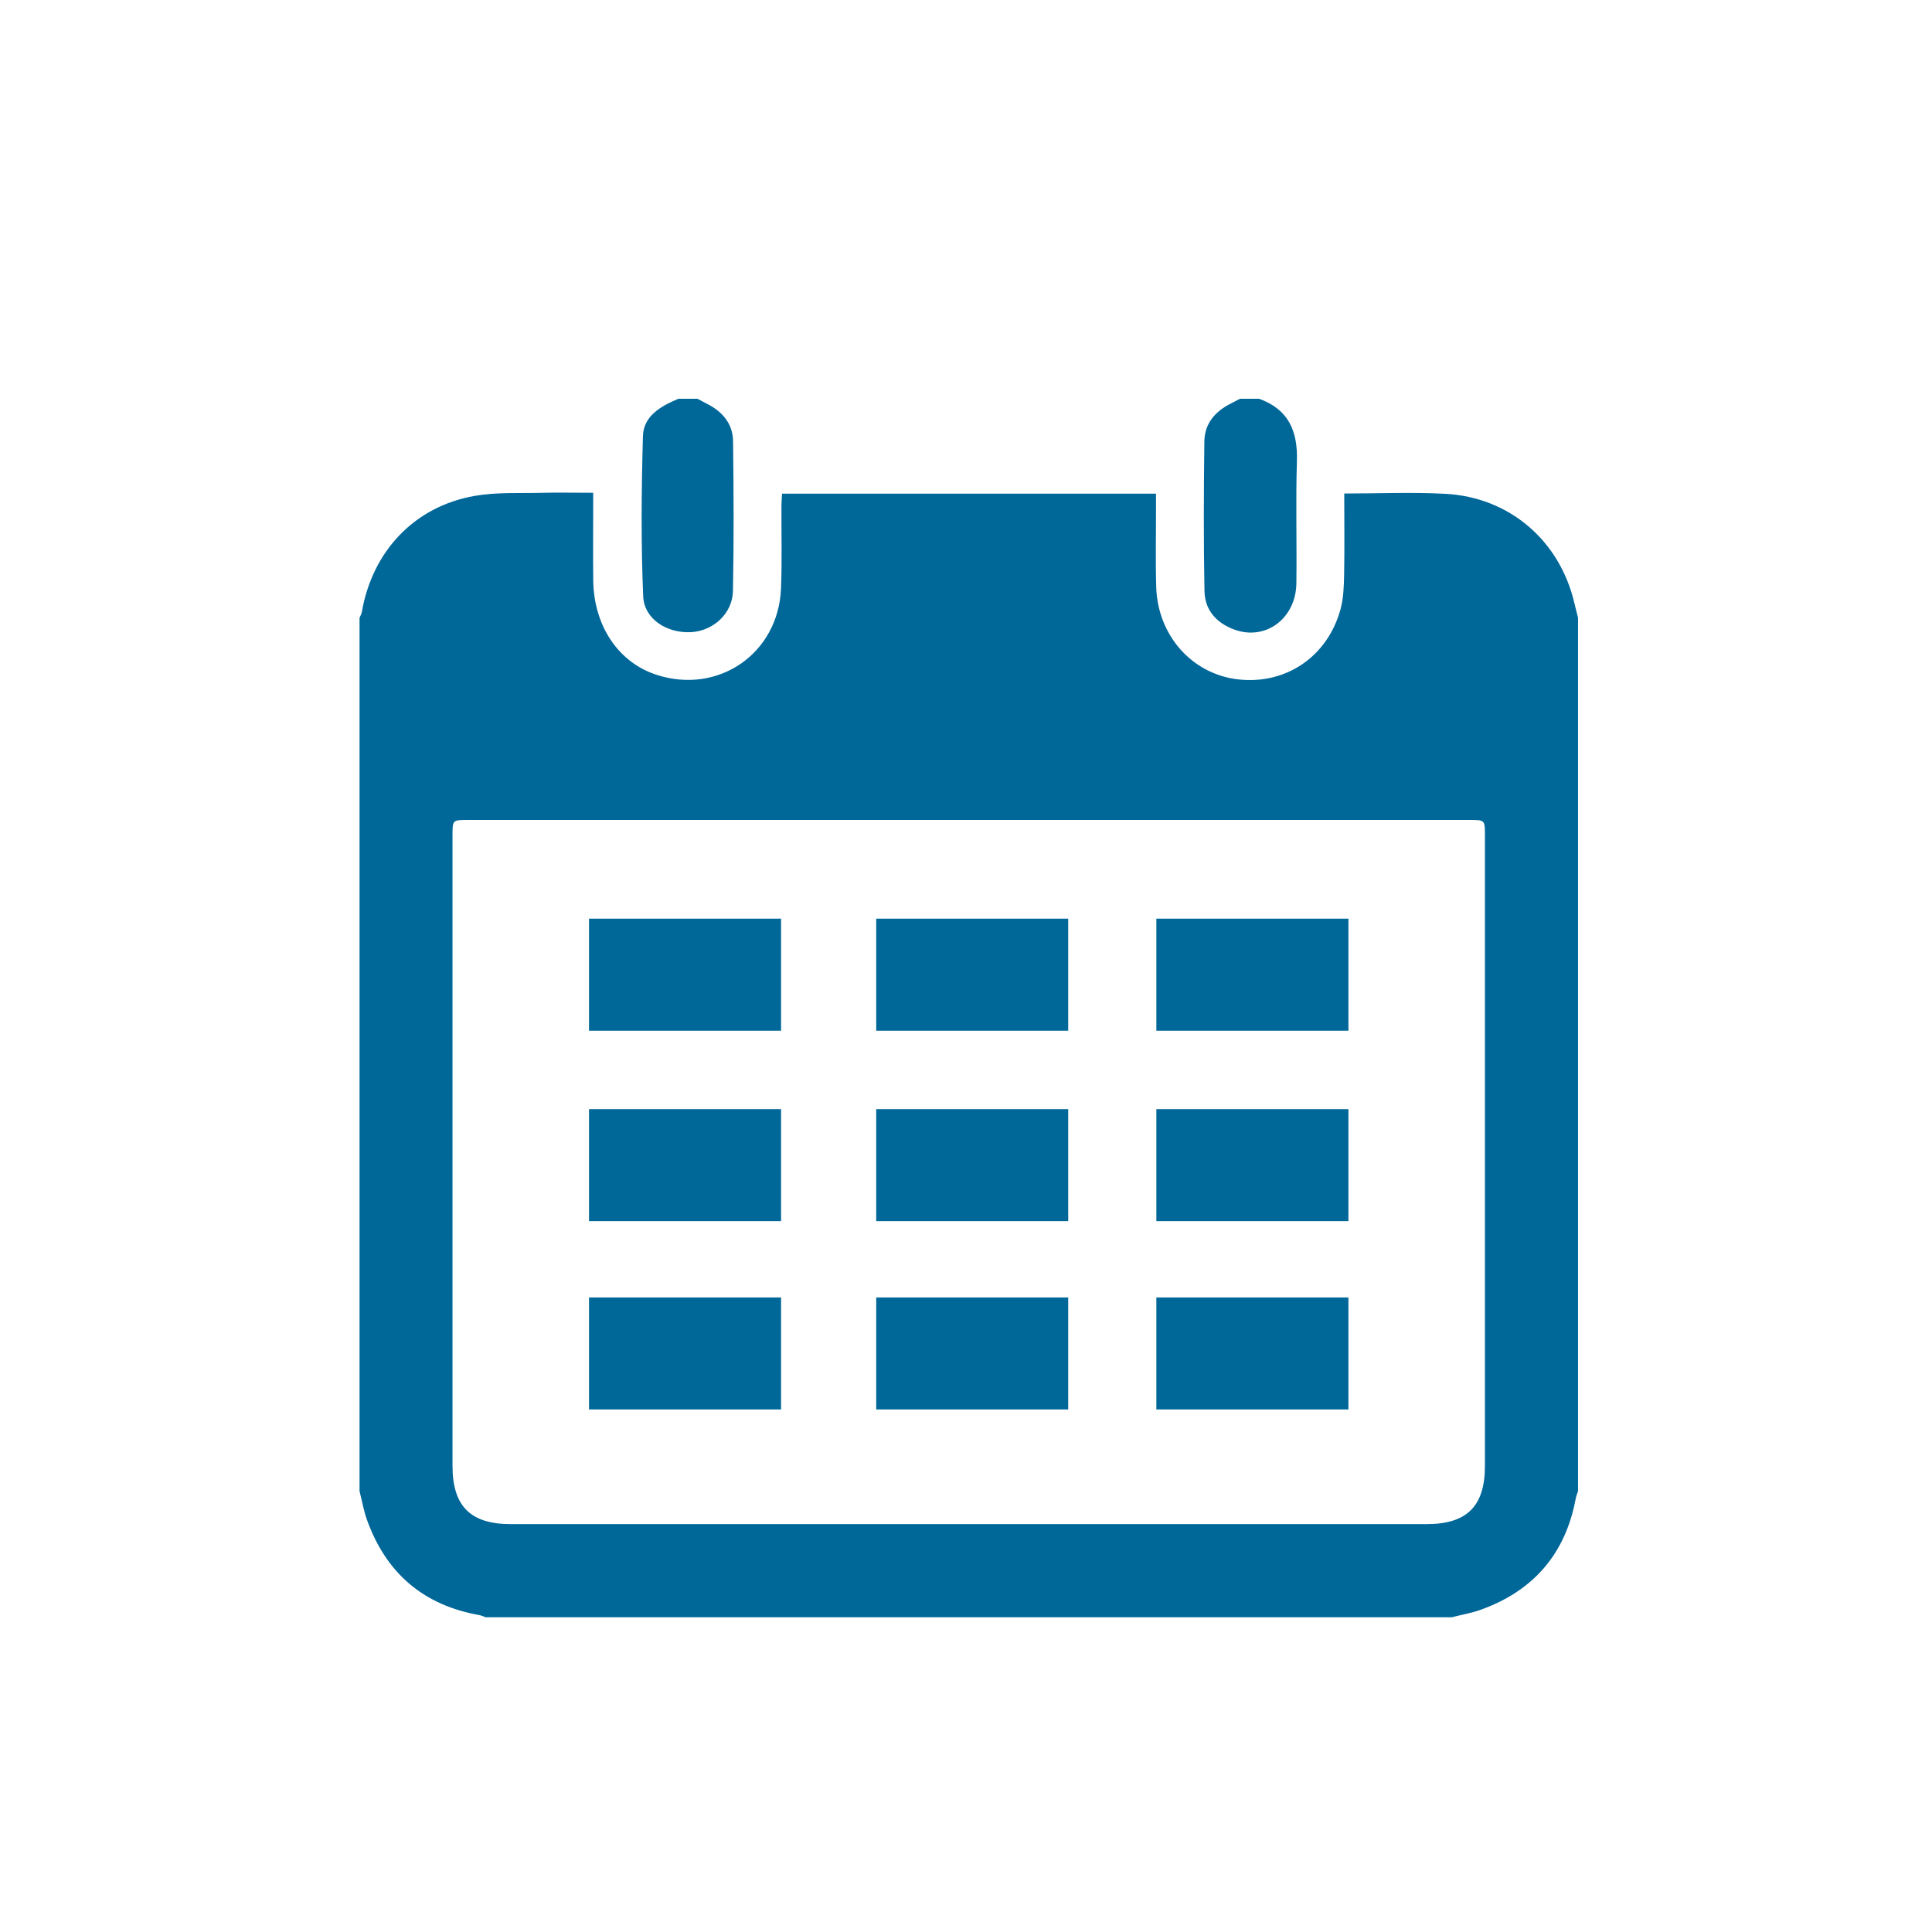<?xml version="1.0" encoding="utf-8"?>
<!-- Generator: Adobe Illustrator 15.0.0, SVG Export Plug-In . SVG Version: 6.00 Build 0)  -->
<!DOCTYPE svg PUBLIC "-//W3C//DTD SVG 1.1//EN" "http://www.w3.org/Graphics/SVG/1.1/DTD/svg11.dtd">
<svg version="1.1" id="Layer_1" xmlns="http://www.w3.org/2000/svg" xmlns:xlink="http://www.w3.org/1999/xlink" x="0px" y="0px"
	 width="32px" height="32px" viewBox="0 0 32 32" enable-background="new 0 0 32 32" xml:space="preserve">
<rect x="9.756" y="15.216" fill="#006799" width="3.181" height="1.856"/>
<rect x="9.756" y="18.371" fill="#006799" width="3.181" height="1.855"/>
<rect x="9.756" y="21.49" fill="#006799" width="3.181" height="1.855"/>
<rect x="14.513" y="15.216" fill="#006799" width="3.18" height="1.856"/>
<rect x="14.513" y="18.371" fill="#006799" width="3.18" height="1.855"/>
<rect x="14.513" y="21.49" fill="#006799" width="3.18" height="1.855"/>
<rect x="19.153" y="15.216" fill="#006799" width="3.181" height="1.856"/>
<rect x="19.153" y="18.371" fill="#006799" width="3.181" height="1.855"/>
<rect x="19.153" y="21.49" fill="#006799" width="3.181" height="1.855"/>
<path fill-rule="evenodd" clip-rule="evenodd" fill="#006799" d="M24.046,26.787H8.044c-0.037-0.014-0.072-0.031-0.111-0.037
	c-0.926-0.166-1.541-0.699-1.856-1.58c-0.054-0.152-0.082-0.314-0.122-0.473V10.232c0.012-0.03,0.031-0.058,0.037-0.089
	c0.173-1.012,0.871-1.754,1.868-1.929C8.218,8.15,8.591,8.172,8.958,8.163c0.281-0.007,0.563-0.001,0.867-0.001v0.235
	c0,0.407-0.004,0.815,0.001,1.222c0.011,0.749,0.417,1.352,1.045,1.557c1.026,0.335,2.022-0.35,2.065-1.43
	c0.018-0.453,0.005-0.906,0.007-1.359c0-0.069,0.007-0.138,0.01-0.21h6.194v0.229c0.001,0.44-0.01,0.881,0.004,1.32
	c0.025,0.802,0.594,1.437,1.35,1.526c0.795,0.094,1.491-0.376,1.704-1.167c0.048-0.181,0.054-0.376,0.058-0.565
	c0.008-0.445,0.002-0.889,0.002-1.346c0.574,0,1.125-0.024,1.674,0.005c1.064,0.057,1.894,0.775,2.137,1.808
	c0.02,0.082,0.04,0.163,0.061,0.245v14.465c-0.014,0.043-0.031,0.086-0.039,0.129c-0.17,0.908-0.696,1.518-1.56,1.832
	C24.38,26.717,24.21,26.744,24.046,26.787 M16.065,13.581c-2.771,0-5.544,0-8.316,0c-0.253,0-0.254,0-0.254,0.257v10.443
	c0,0.666,0.299,0.963,0.962,0.963h15.175c0.664,0,0.963-0.297,0.963-0.961c0-3.48,0-6.963,0-10.443c0-0.259,0-0.259-0.254-0.259
	C21.583,13.581,18.824,13.581,16.065,13.581"/>
<path fill-rule="evenodd" clip-rule="evenodd" fill="#006799" d="M11.552,6.605c0.051,0.026,0.101,0.053,0.15,0.079
	c0.26,0.129,0.437,0.331,0.44,0.626c0.01,0.826,0.014,1.652-0.002,2.477c-0.007,0.374-0.323,0.66-0.688,0.683
	c-0.4,0.024-0.783-0.212-0.799-0.596c-0.037-0.883-0.029-1.768-0.004-2.651c0.01-0.337,0.3-0.497,0.587-0.618H11.552z"/>
<path fill-rule="evenodd" clip-rule="evenodd" fill="#006799" d="M20.854,6.605c0.487,0.173,0.642,0.535,0.627,1.029
	c-0.021,0.675,0,1.351-0.009,2.026c-0.007,0.584-0.509,0.956-1.024,0.769c-0.299-0.108-0.493-0.323-0.498-0.642
	c-0.016-0.825-0.012-1.651-0.002-2.477c0.004-0.295,0.18-0.497,0.438-0.626c0.052-0.026,0.101-0.053,0.152-0.079H20.854z"/>
</svg>
